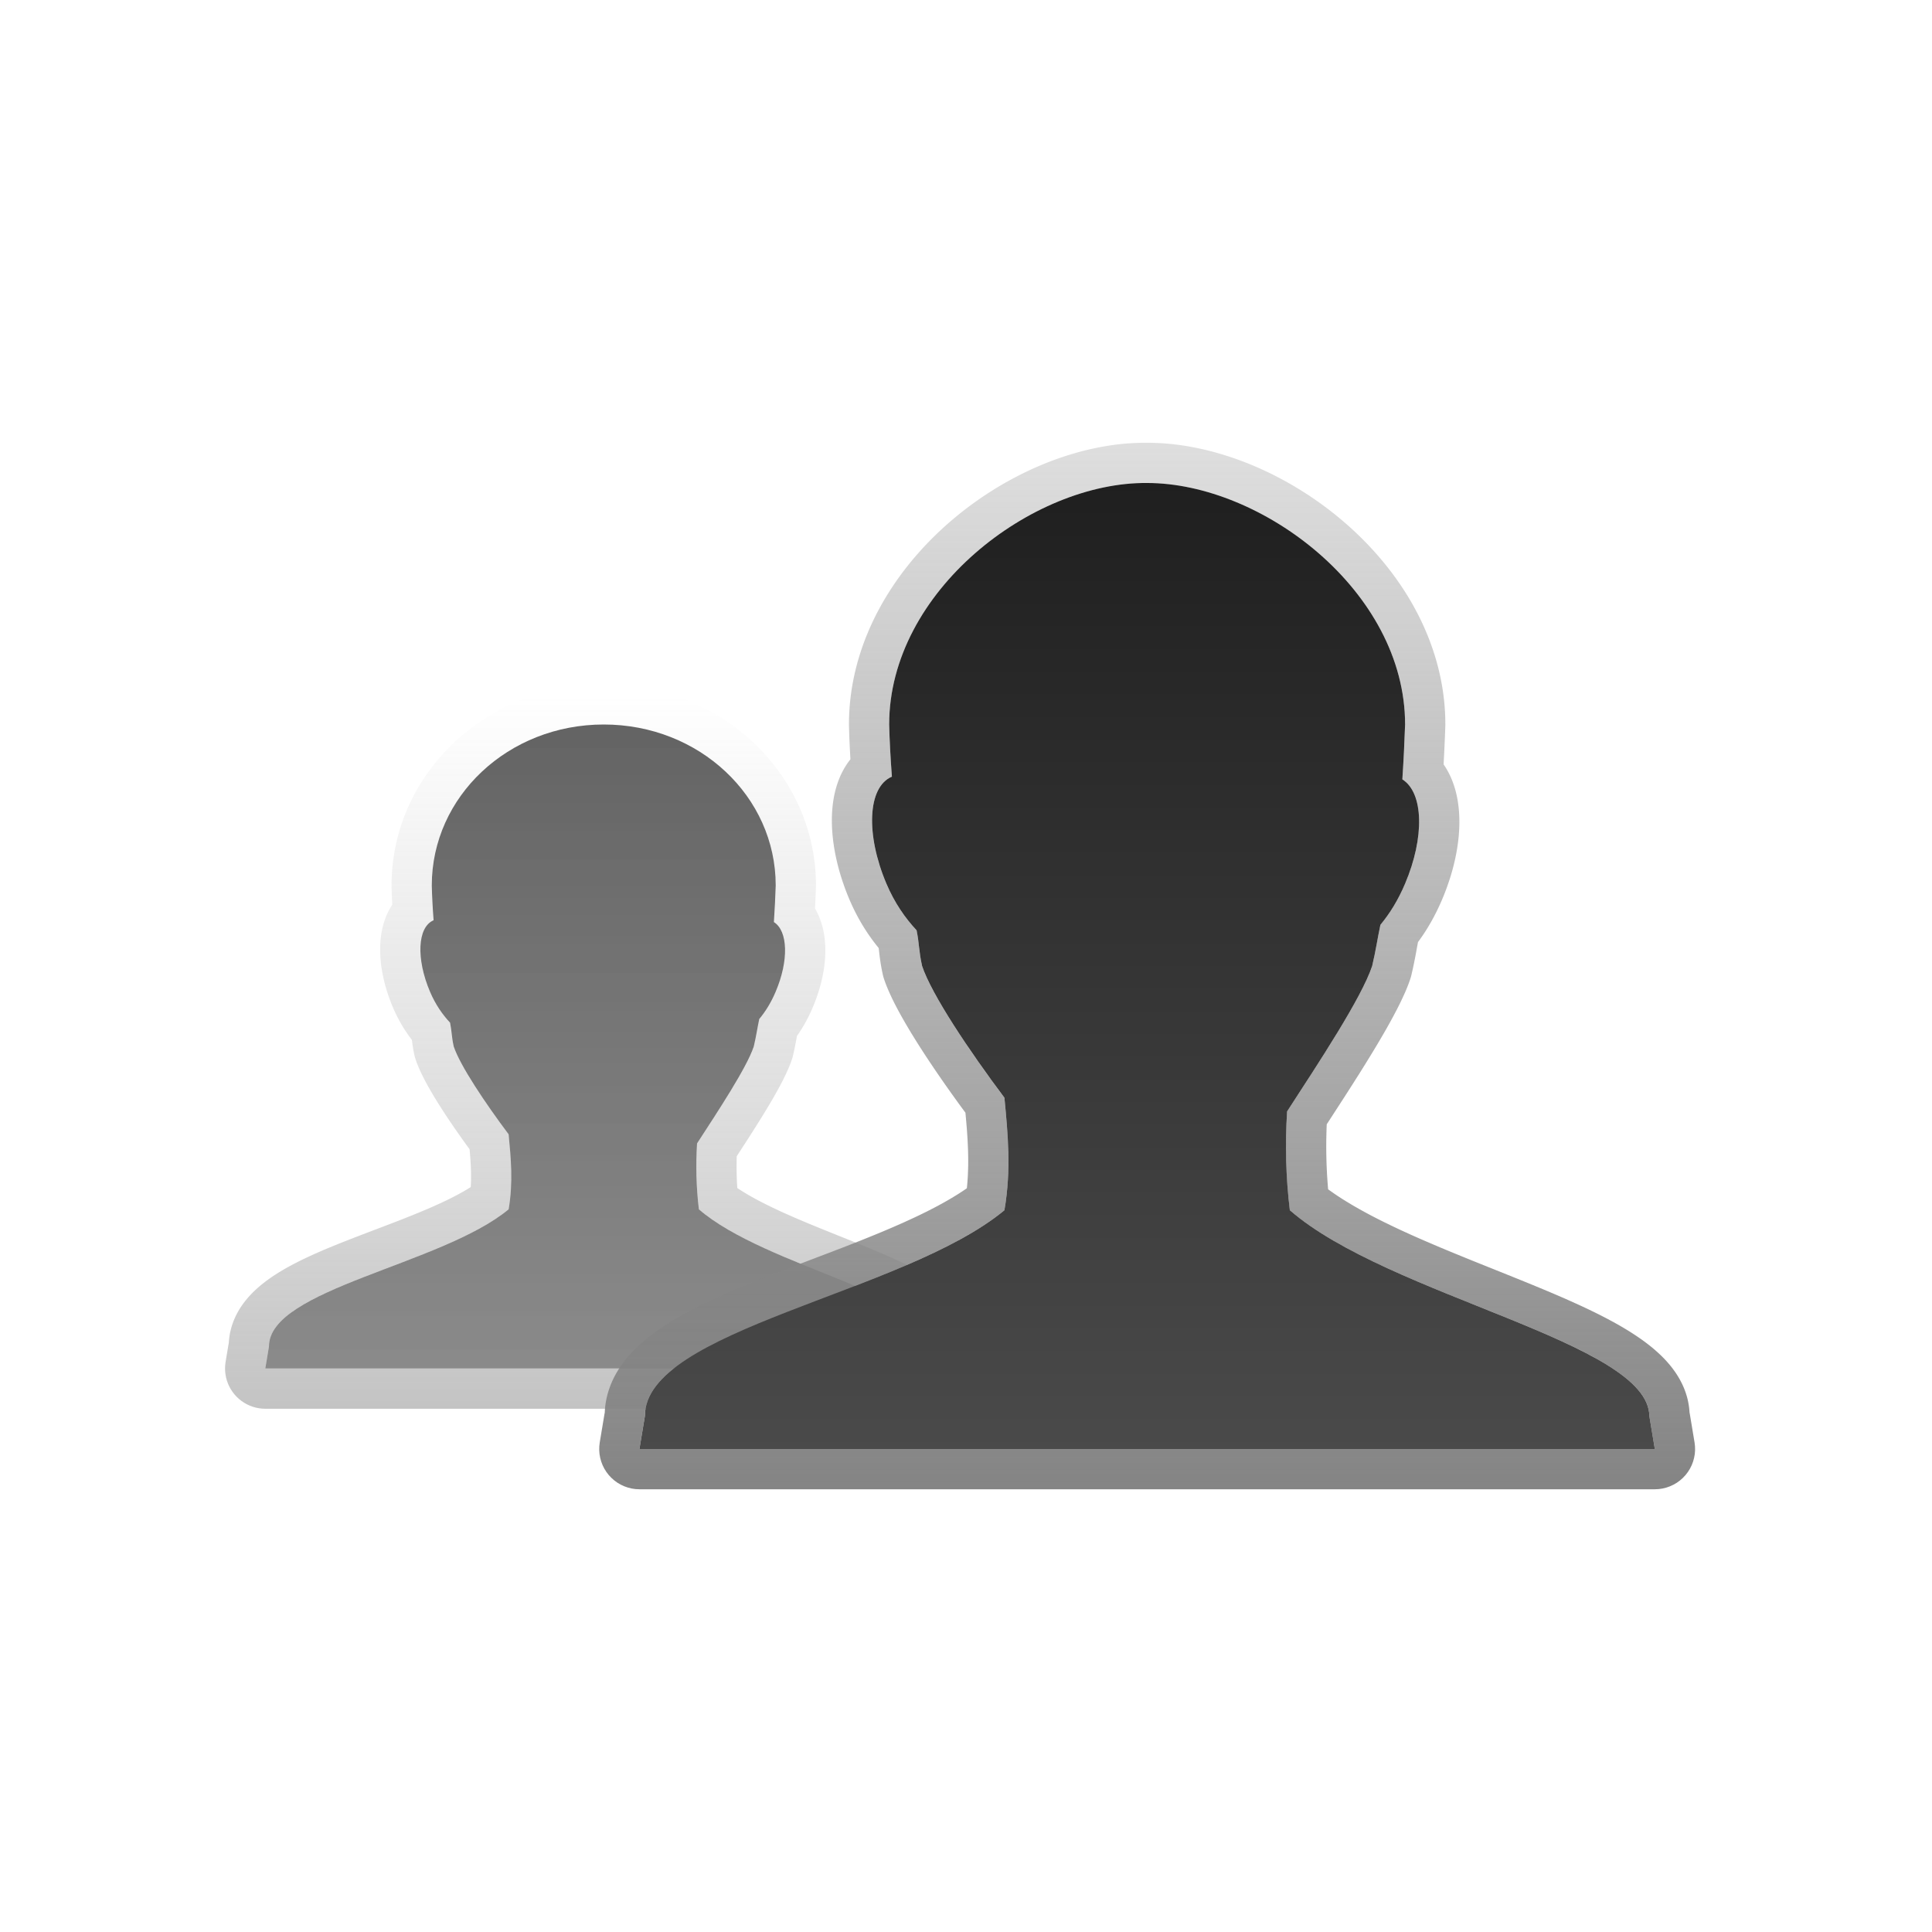 <?xml version="1.0" encoding="UTF-8" standalone="no"?><!DOCTYPE svg PUBLIC "-//W3C//DTD SVG 1.1//EN" "http://www.w3.org/Graphics/SVG/1.1/DTD/svg11.dtd"><svg width="100%" height="100%" viewBox="0 0 96 96" version="1.1" xmlns="http://www.w3.org/2000/svg" xmlns:xlink="http://www.w3.org/1999/xlink" xml:space="preserve" xmlns:serif="http://www.serif.com/" style="fill-rule:evenodd;clip-rule:evenodd;stroke-linejoin:round;stroke-miterlimit:1.414;"><path id="path3151" d="M30.135,34.001l0.134,0.002l0.134,0.004l0.133,0.006l0.133,0.007l0.133,0.008l0.132,0.01l0.132,0.012l0.131,0.013l0.131,0.015l0.131,0.016l0.13,0.018l0.129,0.019l0.129,0.021l0.129,0.022l0.128,0.024l0.127,0.025l0.127,0.026l0.126,0.028l0.126,0.029l0.125,0.031l0.125,0.032l0.124,0.034l0.123,0.035l0.123,0.036l0.122,0.038l0.122,0.039l0.121,0.041l0.12,0.042l0.119,0.043l0.119,0.044l0.118,0.046l0.117,0.047l0.117,0.049l0.116,0.05l0.115,0.051l0.115,0.052l0.113,0.053l0.113,0.055l0.112,0.056l0.112,0.058l0.11,0.058l0.11,0.06l0.109,0.061l0.108,0.062l0.107,0.064l0.107,0.065l0.105,0.065l0.105,0.067l0.103,0.068l0.103,0.07l0.102,0.07l0.101,0.072l0.1,0.073l0.099,0.074l0.099,0.074l0.097,0.077l0.096,0.077l0.096,0.078l0.094,0.079l0.093,0.081l0.093,0.081l0.091,0.083l0.09,0.084l0.09,0.084l0.088,0.086l0.087,0.087l0.086,0.088l0.085,0.088l0.084,0.09l0.083,0.091l0.082,0.092l0.08,0.092l0.08,0.094l0.078,0.095l0.077,0.095l0.076,0.097l0.075,0.098l0.073,0.098l0.073,0.099l0.071,0.101l0.07,0.101l0.069,0.102l0.067,0.103l0.066,0.104l0.065,0.104l0.064,0.106l0.062,0.106l0.061,0.107l0.06,0.108l0.059,0.109l0.057,0.11l0.055,0.11l0.055,0.111l0.053,0.113l0.051,0.112l0.05,0.114l0.049,0.114l0.047,0.115l0.046,0.116l0.045,0.116l0.043,0.117l0.041,0.118l0.04,0.119l0.039,0.119l0.037,0.119l0.035,0.121l0.034,0.121l0.032,0.121l0.031,0.123l0.029,0.123l0.028,0.123l0.026,0.124l0.024,0.124l0.023,0.125l0.021,0.126l0.02,0.126l0.018,0.126l0.016,0.127l0.015,0.128l0.013,0.127l0.011,0.129l0.009,0.128l0.008,0.129l0.006,0.13l0.005,0.129l0.002,0.131l0.001,0.159l-0.009,0.253l-0.009,0.223l-0.01,0.232l-0.011,0.238l-0.008,0.169l0.019,0.033l0.053,0.096l0.049,0.097l0.045,0.097l0.042,0.097l0.038,0.097l0.035,0.096l0.032,0.097l0.029,0.095l0.027,0.096l0.023,0.095l0.022,0.095l0.019,0.095l0.016,0.095l0.015,0.094l0.012,0.094l0.011,0.093l0.008,0.094l0.007,0.093l0.005,0.093l0.003,0.093l0.002,0.093l0,0.092l-0.001,0.093l-0.003,0.093l-0.005,0.092l-0.006,0.093l-0.007,0.092l-0.009,0.093l-0.01,0.093l-0.011,0.092l-0.013,0.093l-0.014,0.092l-0.015,0.093l-0.017,0.093l-0.018,0.093l-0.019,0.093l-0.02,0.093l-0.022,0.093l-0.023,0.093l-0.024,0.093l-0.026,0.093l-0.026,0.094l-0.028,0.093l-0.029,0.093l-0.031,0.094l-0.031,0.093l-0.033,0.094l-0.034,0.093l-0.036,0.094l-0.036,0.093l-0.038,0.094l-0.04,0.094l-0.056,0.129l-0.059,0.131l-0.061,0.128l-0.063,0.126l-0.064,0.124l-0.066,0.122l-0.068,0.12l-0.07,0.117l-0.071,0.115l-0.073,0.113l-0.074,0.111l-0.059,0.084l-0.033,0.179l-0.033,0.176l-0.038,0.193l-0.043,0.205l-0.026,0.115l-0.025,0.107l-0.025,0.1l-0.031,0.099l-0.023,0.066l-0.03,0.083l-0.031,0.081l-0.034,0.086l-0.064,0.152l-0.07,0.158l-0.074,0.157l-0.076,0.157l-0.081,0.159l-0.083,0.159l-0.087,0.162l-0.089,0.162l-0.092,0.164l-0.095,0.166l-0.097,0.167l-0.1,0.168l-0.101,0.17l-0.103,0.17l-0.105,0.171l-0.107,0.173l-0.214,0.343l-0.218,0.344l-0.219,0.341l-0.217,0.337l-0.214,0.33l-0.115,0.177l-0.001,0.033l-0.004,0.182l-0.002,0.181l-0.001,0.182l0.002,0.182l0.004,0.182l0.006,0.182l0.008,0.182l0.01,0.182l0.006,0.091l0.055,0.037l0.078,0.051l0.08,0.051l0.082,0.051l0.084,0.051l0.086,0.052l0.088,0.051l0.089,0.052l0.092,0.052l0.093,0.051l0.095,0.052l0.096,0.052l0.099,0.052l0.099,0.051l0.099,0.051l0.209,0.104l0.211,0.103l0.217,0.103l0.221,0.103l0.225,0.102l0.229,0.101l0.232,0.102l0.235,0.101l0.238,0.1l0.24,0.101l0.242,0.1l0.243,0.099l0.492,0.199l0.494,0.199l0.494,0.198l0.49,0.197l0.245,0.1l0.243,0.1l0.241,0.1l0.239,0.101l0.237,0.101l0.235,0.102l0.232,0.103l0.23,0.104l0.226,0.106l0.224,0.106l0.217,0.107l0.111,0.056l0.108,0.056l0.107,0.056l0.107,0.056l0.105,0.058l0.104,0.058l0.104,0.058l0.102,0.06l0.102,0.06l0.101,0.062l0.1,0.062l0.099,0.064l0.098,0.064l0.097,0.067l0.097,0.067l0.095,0.069l0.094,0.071l0.094,0.073l0.093,0.075l0.092,0.077l0.09,0.08l0.09,0.082l0.089,0.085l0.087,0.089l0.087,0.091l0.085,0.096l0.083,0.099l0.082,0.104l0.079,0.108l0.077,0.114l0.074,0.118l0.072,0.124l0.067,0.129l0.063,0.134l0.058,0.141l0.052,0.145l0.046,0.151l0.036,0.142l0.019,0.092l0.015,0.08l0.013,0.081l0.01,0.082l0.009,0.082l0.006,0.083l0.004,0.083l-0.002,-0.09l0.158,0.946l0.02,0.156l0.007,0.158l-0.005,0.158l-0.018,0.157l-0.029,0.155l-0.042,0.152l-0.054,0.148l-0.065,0.144l-0.077,0.138l-0.087,0.131l-0.097,0.125l-0.107,0.116l-0.115,0.107l-0.124,0.099l-0.131,0.088l-0.137,0.077l-0.143,0.066l-0.148,0.055l-0.152,0.043l-0.155,0.031l-0.156,0.019l-0.158,0.006l-33.636,0l-0.158,-0.006l-0.156,-0.019l-0.155,-0.031l-0.152,-0.043l-0.148,-0.055l-0.143,-0.066l-0.137,-0.077l-0.131,-0.088l-0.124,-0.099l-0.115,-0.107l-0.107,-0.116l-0.097,-0.125l-0.087,-0.131l-0.077,-0.138l-0.065,-0.144l-0.054,-0.148l-0.042,-0.152l-0.029,-0.155l-0.018,-0.157l-0.005,-0.158l0.007,-0.158l0.02,-0.156l0.156,-0.935l-0.001,0.102l0.003,-0.081l0.004,-0.08l0.007,-0.08l0.008,-0.079l0.01,-0.08l0.011,-0.078l0.014,-0.079l0.015,-0.077l0.02,-0.088l0.036,-0.14l0.045,-0.148l0.051,-0.144l0.056,-0.14l0.061,-0.136l0.066,-0.131l0.069,-0.126l0.073,-0.123l0.076,-0.117l0.079,-0.114l0.082,-0.109l0.084,-0.106l0.085,-0.101l0.088,-0.098l0.089,-0.095l0.091,-0.092l0.092,-0.088l0.093,-0.086l0.094,-0.083l0.096,-0.081l0.096,-0.078l0.098,-0.076l0.099,-0.075l0.099,-0.072l0.101,-0.071l0.101,-0.069l0.103,-0.068l0.103,-0.066l0.104,-0.065l0.105,-0.064l0.106,-0.063l0.107,-0.061l0.107,-0.061l0.109,-0.059l0.109,-0.059l0.11,-0.058l0.111,-0.057l0.112,-0.057l0.112,-0.056l0.113,-0.055l0.117,-0.056l0.227,-0.106l0.233,-0.106l0.236,-0.103l0.238,-0.103l0.24,-0.1l0.242,-0.1l0.244,-0.099l0.245,-0.097l0.246,-0.097l0.248,-0.096l0.249,-0.096l0.496,-0.19l0.498,-0.189l0.495,-0.189l0.245,-0.094l0.244,-0.094l0.241,-0.095l0.239,-0.095l0.237,-0.094l0.233,-0.096l0.23,-0.095l0.227,-0.096l0.222,-0.096l0.217,-0.097l0.213,-0.096l0.21,-0.099l0.099,-0.047l0.1,-0.049l0.098,-0.048l0.097,-0.049l0.096,-0.049l0.093,-0.049l0.092,-0.048l0.09,-0.049l0.088,-0.049l0.086,-0.048l0.085,-0.049l0.082,-0.048l0.08,-0.049l0.078,-0.048l0.047,-0.029l0,-0.002l0.005,-0.096l0.004,-0.095l0.004,-0.096l0.002,-0.096l0,-0.096l0,-0.097l-0.001,-0.097l-0.001,-0.097l-0.003,-0.098l-0.004,-0.099l-0.004,-0.099l-0.005,-0.097l-0.013,-0.205l-0.015,-0.205l-0.017,-0.209l-0.009,-0.097l-0.114,-0.156l-0.115,-0.159l-0.113,-0.158l-0.113,-0.16l-0.113,-0.159l-0.111,-0.16l-0.111,-0.161l-0.109,-0.16l-0.109,-0.16l-0.106,-0.159l-0.105,-0.16l-0.104,-0.158l-0.101,-0.158l-0.1,-0.156l-0.097,-0.156l-0.094,-0.154l-0.093,-0.153l-0.089,-0.152l-0.087,-0.151l-0.084,-0.149l-0.082,-0.148l-0.078,-0.147l-0.075,-0.146l-0.072,-0.145l-0.069,-0.146l-0.065,-0.146l-0.06,-0.142l-0.032,-0.081l-0.029,-0.076l-0.028,-0.077l-0.021,-0.062l-0.037,-0.12l-0.03,-0.121l-0.023,-0.11l-0.023,-0.12l-0.019,-0.113l-0.017,-0.106l-0.015,-0.1l-0.012,-0.095l-0.012,-0.095l-0.04,-0.052l-0.092,-0.124l-0.09,-0.127l-0.089,-0.131l-0.087,-0.135l-0.085,-0.138l-0.083,-0.143l-0.08,-0.145l-0.078,-0.15l-0.076,-0.153l-0.073,-0.157l-0.068,-0.155l-0.043,-0.103l-0.04,-0.098l-0.038,-0.099l-0.037,-0.098l-0.035,-0.098l-0.034,-0.098l-0.033,-0.098l-0.032,-0.098l-0.03,-0.098l-0.029,-0.098l-0.028,-0.098l-0.026,-0.098l-0.025,-0.098l-0.023,-0.098l-0.022,-0.098l-0.021,-0.097l-0.02,-0.098l-0.018,-0.098l-0.016,-0.097l-0.016,-0.097l-0.014,-0.098l-0.012,-0.097l-0.011,-0.098l-0.009,-0.097l-0.008,-0.097l-0.007,-0.097l-0.005,-0.098l-0.003,-0.097l-0.002,-0.098l0.001,-0.097l0.001,-0.098l0.004,-0.098l0.006,-0.098l0.007,-0.098l0.01,-0.099l0.011,-0.099l0.014,-0.099l0.016,-0.1l0.019,-0.099l0.021,-0.101l0.024,-0.1l0.027,-0.102l0.03,-0.101l0.033,-0.102l0.037,-0.103l0.04,-0.103l0.045,-0.103l0.048,-0.103l0.053,-0.103l0.058,-0.103l0.062,-0.103l0.036,-0.054l-0.001,-0.026l-0.012,-0.235l-0.01,-0.228l-0.007,-0.218l-0.006,-0.227l0.001,-0.15l0.002,-0.131l0.005,-0.129l0.006,-0.13l0.008,-0.129l0.009,-0.128l0.011,-0.129l0.013,-0.127l0.015,-0.128l0.016,-0.127l0.018,-0.126l0.02,-0.126l0.021,-0.126l0.023,-0.125l0.024,-0.124l0.026,-0.124l0.028,-0.123l0.029,-0.123l0.031,-0.123l0.032,-0.121l0.034,-0.121l0.035,-0.121l0.037,-0.119l0.039,-0.119l0.04,-0.119l0.041,-0.118l0.043,-0.117l0.045,-0.116l0.046,-0.116l0.047,-0.115l0.049,-0.114l0.05,-0.114l0.051,-0.112l0.053,-0.112l0.055,-0.112l0.055,-0.11l0.057,-0.11l0.059,-0.109l0.06,-0.108l0.061,-0.107l0.062,-0.106l0.064,-0.106l0.065,-0.104l0.066,-0.104l0.067,-0.103l0.069,-0.102l0.07,-0.101l0.071,-0.101l0.073,-0.099l0.073,-0.098l0.075,-0.098l0.076,-0.097l0.077,-0.095l0.078,-0.095l0.08,-0.094l0.08,-0.092l0.082,-0.092l0.083,-0.091l0.084,-0.09l0.085,-0.088l0.086,-0.088l0.087,-0.087l0.088,-0.086l0.09,-0.084l0.09,-0.084l0.091,-0.083l0.093,-0.081l0.093,-0.081l0.094,-0.079l0.096,-0.078l0.096,-0.077l0.097,-0.077l0.099,-0.075l0.099,-0.073l0.1,-0.073l0.101,-0.072l0.102,-0.07l0.103,-0.07l0.103,-0.068l0.105,-0.067l0.105,-0.065l0.107,-0.065l0.107,-0.064l0.108,-0.062l0.109,-0.061l0.11,-0.06l0.11,-0.058l0.112,-0.058l0.112,-0.056l0.113,-0.055l0.113,-0.053l0.115,-0.052l0.115,-0.051l0.116,-0.05l0.117,-0.049l0.117,-0.047l0.118,-0.046l0.119,-0.044l0.119,-0.043l0.12,-0.042l0.121,-0.041l0.122,-0.039l0.122,-0.038l0.123,-0.036l0.123,-0.035l0.124,-0.034l0.125,-0.032l0.125,-0.031l0.126,-0.029l0.126,-0.028l0.127,-0.026l0.127,-0.025l0.128,-0.024l0.129,-0.022l0.129,-0.021l0.129,-0.019l0.13,-0.018l0.131,-0.016l0.131,-0.015l0.131,-0.013l0.132,-0.012l0.132,-0.01l0.133,-0.008l0.133,-0.007l0.133,-0.006l0.134,-0.004l0.134,-0.002l0.135,-0.001l0.135,0.001Zm-0.357,2.002l-0.11,0.003l-0.11,0.004l-0.109,0.006l-0.11,0.007l-0.108,0.009l-0.109,0.009l-0.108,0.011l-0.107,0.012l-0.107,0.013l-0.107,0.015l-0.106,0.016l-0.106,0.017l-0.105,0.018l-0.105,0.019l-0.105,0.021l-0.103,0.021l-0.104,0.023l-0.103,0.024l-0.102,0.026l-0.102,0.026l-0.101,0.027l-0.101,0.029l-0.1,0.03l-0.1,0.03l-0.099,0.032l-0.099,0.033l-0.098,0.035l-0.097,0.035l-0.097,0.036l-0.097,0.037l-0.095,0.039l-0.095,0.039l-0.095,0.041l-0.093,0.041l-0.094,0.043l-0.092,0.044l-0.092,0.044l-0.091,0.046l-0.091,0.046l-0.089,0.048l-0.089,0.049l-0.089,0.049l-0.088,0.051l-0.087,0.051l-0.086,0.053l-0.085,0.053l-0.085,0.054l-0.084,0.056l-0.084,0.056l-0.082,0.057l-0.082,0.058l-0.081,0.059l-0.08,0.059l-0.08,0.061l-0.078,0.062l-0.078,0.062l-0.077,0.063l-0.076,0.064l-0.076,0.065l-0.074,0.066l-0.074,0.066l-0.072,0.068l-0.072,0.068l-0.071,0.069l-0.071,0.07l-0.069,0.071l-0.068,0.071l-0.068,0.072l-0.066,0.073l-0.066,0.074l-0.064,0.074l-0.064,0.075l-0.063,0.076l-0.062,0.077l-0.061,0.077l-0.059,0.078l-0.059,0.079l-0.058,0.079l-0.057,0.08l-0.056,0.081l-0.055,0.082l-0.054,0.082l-0.052,0.083l-0.052,0.083l-0.051,0.084l-0.05,0.085l-0.048,0.085l-0.048,0.086l-0.046,0.087l-0.046,0.087l-0.044,0.088l-0.043,0.088l-0.042,0.089l-0.041,0.089l-0.04,0.09l-0.038,0.091l-0.038,0.091l-0.036,0.092l-0.035,0.092l-0.034,0.093l-0.033,0.093l-0.032,0.094l-0.03,0.094l-0.03,0.095l-0.028,0.095l-0.027,0.096l-0.025,0.096l-0.024,0.097l-0.024,0.097l-0.021,0.097l-0.021,0.098l-0.019,0.099l-0.018,0.098l-0.017,0.1l-0.016,0.099l-0.014,0.1l-0.013,0.101l-0.011,0.101l-0.01,0.101l-0.009,0.101l-0.008,0.102l-0.006,0.103l-0.005,0.102l-0.003,0.103l-0.002,0.103l-0.001,0.104l0.005,0.186l0.007,0.202l0.009,0.214l0.011,0.223l0.012,0.228l0.014,0.228l0.016,0.226l0.016,0.22l-0.037,0.017l-0.037,0.019l-0.035,0.021l-0.034,0.022l-0.033,0.024l-0.032,0.026l-0.031,0.027l-0.03,0.029l-0.029,0.03l-0.027,0.032l-0.027,0.034l-0.025,0.035l-0.024,0.037l-0.023,0.038l-0.022,0.039l-0.021,0.041l-0.02,0.043l-0.019,0.043l-0.018,0.045l-0.016,0.046l-0.016,0.048l-0.014,0.049l-0.013,0.05l-0.012,0.051l-0.011,0.052l-0.01,0.053l-0.009,0.055l-0.008,0.055l-0.007,0.057l-0.005,0.058l-0.005,0.058l-0.003,0.06l-0.002,0.06l-0.001,0.062l0,0.062l0.001,0.063l0.002,0.064l0.003,0.065l0.004,0.065l0.006,0.067l0.006,0.067l0.008,0.067l0.009,0.069l0.009,0.069l0.011,0.069l0.012,0.071l0.013,0.07l0.015,0.072l0.015,0.072l0.016,0.072l0.018,0.073l0.018,0.073l0.02,0.073l0.021,0.074l0.022,0.074l0.023,0.075l0.024,0.075l0.025,0.075l0.026,0.075l0.028,0.076l0.028,0.075l0.03,0.076l0.03,0.076l0.032,0.076l0.052,0.119l0.054,0.115l0.055,0.112l0.057,0.109l0.058,0.106l0.06,0.103l0.061,0.1l0.063,0.097l0.064,0.094l0.065,0.091l0.066,0.089l0.067,0.087l0.068,0.084l0.069,0.082l0.07,0.079l0.071,0.078l0.016,0.083l0.014,0.077l0.011,0.074l0.01,0.07l0.017,0.133l0.015,0.13l0.015,0.132l0.009,0.07l0.011,0.073l0.012,0.077l0.015,0.081l0.016,0.088l0.02,0.094l0.016,0.045l0.017,0.047l0.018,0.048l0.019,0.049l0.043,0.102l0.048,0.107l0.053,0.111l0.057,0.115l0.061,0.12l0.066,0.123l0.069,0.127l0.074,0.13l0.077,0.133l0.08,0.136l0.083,0.138l0.087,0.141l0.089,0.144l0.092,0.145l0.095,0.147l0.097,0.148l0.099,0.15l0.1,0.15l0.103,0.152l0.104,0.152l0.105,0.153l0.106,0.152l0.108,0.153l0.108,0.152l0.109,0.152l0.109,0.151l0.218,0.298l0.218,0.293l0.042,0.445l0.02,0.223l0.018,0.224l0.017,0.226l0.014,0.226l0.005,0.114l0.006,0.114l0.004,0.115l0.003,0.115l0.002,0.116l0.001,0.116l0,0.116l-0.001,0.118l-0.002,0.117l-0.004,0.119l-0.005,0.119l-0.007,0.119l-0.008,0.121l-0.01,0.121l-0.011,0.122l-0.013,0.122l-0.015,0.124l-0.017,0.124l-0.018,0.125l-0.021,0.126l-0.079,0.065l-0.081,0.064l-0.083,0.063l-0.085,0.063l-0.086,0.062l-0.088,0.062l-0.09,0.061l-0.091,0.061l-0.093,0.06l-0.095,0.06l-0.096,0.059l-0.098,0.059l-0.099,0.058l-0.1,0.058l-0.102,0.058l-0.103,0.057l-0.105,0.056l-0.106,0.056l-0.107,0.056l-0.108,0.055l-0.109,0.055l-0.11,0.055l-0.112,0.054l-0.112,0.054l-0.228,0.107l-0.231,0.105l-0.235,0.104l-0.237,0.103l-0.24,0.101l-0.243,0.101l-0.244,0.1l-0.246,0.098l-0.247,0.098l-0.249,0.097l-0.249,0.097l-0.25,0.096l-0.499,0.19l-0.497,0.189l-0.492,0.188l-0.243,0.094l-0.242,0.094l-0.239,0.094l-0.236,0.094l-0.233,0.094l-0.229,0.094l-0.226,0.095l-0.222,0.096l-0.218,0.095l-0.213,0.097l-0.208,0.097l-0.102,0.049l-0.1,0.049l-0.099,0.049l-0.098,0.05l-0.096,0.049l-0.095,0.05l-0.093,0.05l-0.092,0.051l-0.09,0.05l-0.088,0.051l-0.087,0.051l-0.084,0.052l-0.083,0.052l-0.082,0.052l-0.079,0.052l-0.077,0.053l-0.075,0.053l-0.074,0.053l-0.071,0.054l-0.069,0.054l-0.068,0.055l-0.065,0.055l-0.062,0.055l-0.061,0.056l-0.058,0.056l-0.056,0.056l-0.054,0.057l-0.051,0.057l-0.048,0.058l-0.047,0.058l-0.044,0.059l-0.041,0.059l-0.038,0.06l-0.036,0.06l-0.034,0.061l-0.03,0.061l-0.028,0.062l-0.025,0.062l-0.022,0.063l-0.02,0.063l-0.016,0.064l-0.007,0.032l-0.006,0.032l-0.006,0.033l-0.005,0.032l-0.004,0.033l-0.003,0.033l-0.003,0.033l-0.002,0.033l-0.001,0.034l0,0.033l-0.182,1.091l33.636,0l-0.182,-1.091l-0.001,-0.029l-0.001,-0.028l-0.002,-0.029l-0.003,-0.028l-0.003,-0.028l-0.005,-0.029l-0.005,-0.028l-0.006,-0.028l-0.014,-0.056l-0.017,-0.056l-0.02,-0.055l-0.023,-0.055l-0.025,-0.055l-0.029,-0.054l-0.031,-0.054l-0.034,-0.054l-0.036,-0.054l-0.039,-0.053l-0.042,-0.053l-0.044,-0.053l-0.047,-0.053l-0.049,-0.052l-0.052,-0.052l-0.054,-0.052l-0.057,-0.052l-0.058,-0.051l-0.061,-0.052l-0.064,-0.051l-0.065,-0.051l-0.068,-0.05l-0.069,-0.051l-0.072,-0.05l-0.074,-0.05l-0.076,-0.051l-0.078,-0.05l-0.079,-0.049l-0.082,-0.05l-0.083,-0.049l-0.085,-0.05l-0.087,-0.049l-0.089,-0.049l-0.09,-0.049l-0.092,-0.049l-0.094,-0.049l-0.095,-0.049l-0.096,-0.049l-0.198,-0.097l-0.203,-0.097l-0.209,-0.097l-0.213,-0.097l-0.218,-0.096l-0.222,-0.097l-0.227,-0.097l-0.23,-0.097l-0.233,-0.097l-0.236,-0.097l-0.239,-0.097l-0.486,-0.196l-0.492,-0.197l-0.497,-0.2l-0.498,-0.202l-0.25,-0.102l-0.248,-0.102l-0.248,-0.104l-0.247,-0.105l-0.246,-0.105l-0.244,-0.106l-0.241,-0.108l-0.24,-0.108l-0.237,-0.11l-0.233,-0.111l-0.231,-0.112l-0.226,-0.114l-0.112,-0.057l-0.111,-0.057l-0.11,-0.058l-0.109,-0.059l-0.107,-0.058l-0.106,-0.059l-0.106,-0.06l-0.103,-0.06l-0.103,-0.06l-0.101,-0.06l-0.1,-0.061l-0.098,-0.062l-0.097,-0.062l-0.096,-0.062l-0.093,-0.062l-0.093,-0.064l-0.09,-0.063l-0.089,-0.064l-0.088,-0.065l-0.085,-0.065l-0.084,-0.065l-0.082,-0.066l-0.08,-0.066l-0.078,-0.067l-0.024,-0.206l-0.021,-0.205l-0.019,-0.205l-0.016,-0.206l-0.014,-0.205l-0.011,-0.205l-0.009,-0.206l-0.006,-0.205l-0.005,-0.204l-0.002,-0.205l0.001,-0.204l0.002,-0.204l0.005,-0.204l0.007,-0.203l0.01,-0.203l0.011,-0.203l0.41,-0.631l0.212,-0.327l0.214,-0.332l0.214,-0.335l0.212,-0.334l0.208,-0.333l0.102,-0.165l0.1,-0.164l0.098,-0.162l0.096,-0.16l0.093,-0.158l0.091,-0.155l0.087,-0.152l0.084,-0.15l0.08,-0.146l0.077,-0.142l0.072,-0.138l0.068,-0.134l0.063,-0.13l0.059,-0.125l0.053,-0.119l0.048,-0.115l0.021,-0.055l0.021,-0.053l0.019,-0.052l0.017,-0.051l0.023,-0.099l0.021,-0.095l0.038,-0.181l0.034,-0.171l0.031,-0.164l0.059,-0.321l0.031,-0.164l0.035,-0.169l0.059,-0.072l0.057,-0.074l0.057,-0.075l0.056,-0.076l0.054,-0.078l0.054,-0.08l0.052,-0.081l0.052,-0.083l0.05,-0.085l0.05,-0.088l0.048,-0.089l0.048,-0.092l0.046,-0.093l0.046,-0.097l0.045,-0.099l0.044,-0.101l0.03,-0.072l0.029,-0.072l0.029,-0.072l0.027,-0.072l0.026,-0.072l0.025,-0.071l0.024,-0.071l0.023,-0.071l0.022,-0.071l0.021,-0.07l0.02,-0.07l0.019,-0.07l0.018,-0.069l0.017,-0.069l0.016,-0.068l0.015,-0.068l0.014,-0.068l0.013,-0.067l0.012,-0.067l0.011,-0.066l0.01,-0.065l0.009,-0.065l0.008,-0.064l0.006,-0.064l0.006,-0.063l0.005,-0.063l0.004,-0.062l0.003,-0.061l0.002,-0.06l0.001,-0.06l0,-0.059l-0.001,-0.058l-0.002,-0.057l-0.003,-0.057l-0.004,-0.055l-0.005,-0.055l-0.006,-0.054l-0.007,-0.053l-0.008,-0.052l-0.009,-0.051l-0.01,-0.05l-0.011,-0.049l-0.012,-0.048l-0.013,-0.047l-0.014,-0.046l-0.015,-0.045l-0.016,-0.044l-0.017,-0.043l-0.018,-0.041l-0.018,-0.04l-0.02,-0.039l-0.021,-0.038l-0.022,-0.037l-0.022,-0.035l-0.024,-0.034l-0.025,-0.033l-0.025,-0.031l-0.027,-0.03l-0.028,-0.029l-0.028,-0.027l-0.03,-0.026l-0.03,-0.025l-0.032,-0.023l-0.032,-0.021l0.015,-0.234l0.014,-0.237l0.013,-0.236l0.012,-0.234l0.01,-0.23l0.01,-0.224l0.009,-0.216l0.007,-0.207l-0.001,-0.104l-0.002,-0.103l-0.003,-0.103l-0.005,-0.102l-0.006,-0.103l-0.008,-0.102l-0.009,-0.101l-0.01,-0.101l-0.011,-0.101l-0.013,-0.101l-0.014,-0.1l-0.016,-0.099l-0.017,-0.1l-0.018,-0.098l-0.019,-0.099l-0.021,-0.098l-0.021,-0.097l-0.024,-0.097l-0.024,-0.097l-0.025,-0.096l-0.027,-0.096l-0.028,-0.095l-0.03,-0.095l-0.03,-0.094l-0.032,-0.094l-0.033,-0.093l-0.034,-0.093l-0.035,-0.092l-0.036,-0.092l-0.038,-0.091l-0.038,-0.091l-0.04,-0.09l-0.041,-0.089l-0.042,-0.089l-0.043,-0.088l-0.044,-0.088l-0.046,-0.087l-0.046,-0.087l-0.048,-0.086l-0.048,-0.085l-0.05,-0.085l-0.051,-0.084l-0.052,-0.083l-0.052,-0.083l-0.054,-0.082l-0.055,-0.082l-0.056,-0.081l-0.057,-0.08l-0.058,-0.079l-0.059,-0.079l-0.059,-0.078l-0.061,-0.077l-0.062,-0.077l-0.063,-0.076l-0.064,-0.075l-0.064,-0.074l-0.066,-0.074l-0.066,-0.073l-0.068,-0.072l-0.068,-0.071l-0.069,-0.071l-0.071,-0.07l-0.071,-0.069l-0.071,-0.068l-0.073,-0.068l-0.074,-0.066l-0.074,-0.066l-0.076,-0.065l-0.076,-0.064l-0.077,-0.063l-0.078,-0.062l-0.078,-0.062l-0.08,-0.061l-0.08,-0.059l-0.081,-0.059l-0.082,-0.058l-0.082,-0.057l-0.084,-0.056l-0.084,-0.056l-0.085,-0.054l-0.085,-0.053l-0.086,-0.053l-0.087,-0.051l-0.088,-0.051l-0.089,-0.049l-0.089,-0.049l-0.089,-0.048l-0.091,-0.046l-0.091,-0.046l-0.092,-0.044l-0.092,-0.044l-0.094,-0.043l-0.093,-0.041l-0.095,-0.041l-0.095,-0.039l-0.095,-0.039l-0.097,-0.037l-0.097,-0.036l-0.097,-0.035l-0.098,-0.035l-0.099,-0.033l-0.099,-0.032l-0.1,-0.03l-0.1,-0.03l-0.101,-0.029l-0.101,-0.027l-0.102,-0.026l-0.102,-0.026l-0.103,-0.024l-0.104,-0.023l-0.103,-0.021l-0.105,-0.021l-0.105,-0.019l-0.105,-0.018l-0.106,-0.017l-0.106,-0.016l-0.107,-0.015l-0.107,-0.013l-0.107,-0.012l-0.108,-0.011l-0.109,-0.009l-0.108,-0.009l-0.11,-0.007l-0.109,-0.006l-0.11,-0.004l-0.11,-0.003l-0.111,-0.002l-0.111,-0.001l-0.111,0.001l-0.111,0.002Z" style="fill:url(#_Linear1);"/><path id="path31511" serif:id="path3151" d="M30,36c-4.744,0 -8.545,3.573 -8.545,8c0.01,0.471 0.045,1.153 0.09,1.727c-0.811,0.345 -0.87,1.923 -0.181,3.546c0.273,0.643 0.62,1.137 1,1.545c0.092,0.456 0.068,0.661 0.181,1.182c0.318,0.953 1.571,2.821 2.728,4.364c0.113,1.184 0.231,2.379 0,3.727c-3.334,2.766 -11.922,3.955 -11.909,6.818l-0.182,1.091l33.636,0l-0.182,-1.091c-0.013,-2.45 -8.616,-3.955 -11.909,-6.818c-0.133,-1.096 -0.158,-2.193 -0.091,-3.273c1.055,-1.627 2.465,-3.756 2.819,-4.818c0.127,-0.538 0.173,-0.901 0.272,-1.364c0.316,-0.382 0.586,-0.815 0.818,-1.363c0.655,-1.542 0.612,-3.013 -0.09,-3.455c0.041,-0.621 0.072,-1.282 0.09,-1.818c0,-4.427 -3.801,-8 -8.545,-8Z" style="fill:url(#_Linear2);fill-rule:nonzero;"/><path id="path3159" d="M57.01,22l0.153,0.001l0.163,0.004l0.163,0.006l0.163,0.008l0.163,0.01l0.164,0.013l0.163,0.015l0.163,0.017l0.163,0.02l0.163,0.021l0.163,0.024l0.163,0.025l0.163,0.028l0.162,0.03l0.163,0.032l0.162,0.034l0.162,0.036l0.162,0.038l0.162,0.04l0.161,0.042l0.162,0.044l0.161,0.045l0.16,0.048l0.161,0.05l0.16,0.051l0.16,0.053l0.159,0.055l0.159,0.057l0.159,0.059l0.158,0.06l0.158,0.062l0.157,0.064l0.157,0.066l0.156,0.068l0.156,0.069l0.156,0.071l0.155,0.072l0.154,0.075l0.154,0.075l0.153,0.078l0.153,0.079l0.152,0.081l0.151,0.083l0.151,0.084l0.149,0.086l0.15,0.087l0.148,0.089l0.148,0.091l0.147,0.092l0.146,0.093l0.146,0.095l0.144,0.097l0.144,0.098l0.143,0.1l0.142,0.102l0.141,0.102l0.14,0.105l0.14,0.105l0.138,0.108l0.137,0.108l0.136,0.111l0.135,0.111l0.134,0.114l0.133,0.114l0.132,0.116l0.131,0.118l0.13,0.118l0.128,0.121l0.127,0.121l0.126,0.123l0.125,0.125l0.123,0.126l0.122,0.127l0.121,0.129l0.12,0.13l0.118,0.131l0.116,0.133l0.115,0.134l0.114,0.135l0.112,0.137l0.111,0.138l0.109,0.14l0.108,0.14l0.106,0.143l0.104,0.143l0.102,0.145l0.101,0.146l0.1,0.147l0.097,0.149l0.096,0.149l0.094,0.151l0.092,0.153l0.09,0.154l0.088,0.154l0.086,0.157l0.084,0.157l0.083,0.159l0.08,0.159l0.078,0.161l0.076,0.163l0.074,0.163l0.071,0.165l0.07,0.165l0.067,0.167l0.065,0.168l0.062,0.17l0.06,0.17l0.058,0.171l0.055,0.173l0.053,0.173l0.05,0.175l0.048,0.176l0.045,0.176l0.042,0.178l0.04,0.178l0.037,0.18l0.034,0.18l0.032,0.182l0.029,0.182l0.025,0.183l0.023,0.184l0.02,0.185l0.017,0.185l0.014,0.186l0.011,0.187l0.008,0.188l0.004,0.188l0.002,0.216l-0.012,0.358l-0.014,0.333l-0.015,0.344l-0.016,0.353l-0.019,0.359l-0.011,0.209l0.035,0.05l0.073,0.113l0.068,0.115l0.063,0.116l0.059,0.116l0.055,0.117l0.051,0.118l0.046,0.118l0.043,0.118l0.04,0.119l0.036,0.119l0.033,0.119l0.029,0.119l0.027,0.12l0.024,0.12l0.021,0.12l0.018,0.12l0.016,0.12l0.014,0.121l0.011,0.121l0.009,0.121l0.006,0.121l0.004,0.122l0.003,0.122l0,0.122l-0.002,0.122l-0.004,0.123l-0.006,0.123l-0.008,0.124l-0.009,0.123l-0.012,0.124l-0.014,0.125l-0.015,0.125l-0.017,0.125l-0.019,0.125l-0.021,0.126l-0.023,0.126l-0.024,0.126l-0.026,0.127l-0.028,0.127l-0.03,0.127l-0.031,0.128l-0.033,0.127l-0.035,0.128l-0.037,0.129l-0.038,0.128l-0.04,0.129l-0.042,0.128l-0.044,0.129l-0.045,0.129l-0.047,0.13l-0.049,0.129l-0.05,0.129l-0.053,0.13l-0.055,0.132l-0.078,0.18l-0.082,0.18l-0.084,0.176l-0.086,0.173l-0.088,0.169l-0.09,0.166l-0.093,0.163l-0.094,0.16l-0.097,0.157l-0.099,0.154l-0.101,0.15l-0.103,0.148l-0.104,0.143l-0.003,0.014l-0.043,0.231l-0.044,0.243l-0.048,0.257l-0.027,0.138l-0.029,0.142l-0.03,0.147l-0.033,0.153l-0.036,0.159l-0.036,0.157l-0.026,0.099l-0.03,0.097l-0.032,0.092l-0.039,0.109l-0.041,0.108l-0.043,0.108l-0.044,0.108l-0.046,0.108l-0.048,0.108l-0.049,0.109l-0.051,0.109l-0.052,0.11l-0.053,0.111l-0.055,0.111l-0.057,0.113l-0.059,0.116l-0.118,0.225l-0.125,0.233l-0.129,0.235l-0.134,0.239l-0.139,0.242l-0.142,0.244l-0.146,0.248l-0.149,0.249l-0.152,0.251l-0.155,0.253l-0.157,0.255l-0.159,0.255l-0.16,0.256l-0.162,0.255l-0.163,0.257l-0.324,0.507l-0.325,0.503l-0.319,0.493l-0.323,0.498l-0.002,0.051l-0.006,0.141l-0.004,0.142l-0.004,0.141l-0.003,0.142l-0.003,0.142l-0.001,0.141l-0.001,0.142l0,0.142l0.001,0.142l0.002,0.142l0.003,0.142l0.003,0.142l0.004,0.143l0.005,0.142l0.006,0.142l0.007,0.142l0.007,0.142l0.009,0.143l0.009,0.142l0.01,0.142l0.011,0.142l0.011,0.143l0.005,0.053l0.021,0.016l0.114,0.081l0.116,0.082l0.12,0.082l0.122,0.082l0.126,0.082l0.128,0.082l0.132,0.082l0.133,0.081l0.137,0.082l0.139,0.082l0.142,0.081l0.144,0.082l0.146,0.081l0.149,0.081l0.15,0.081l0.153,0.081l0.155,0.08l0.157,0.081l0.159,0.08l0.161,0.08l0.163,0.079l0.164,0.08l0.166,0.079l0.167,0.079l0.169,0.079l0.17,0.078l0.172,0.078l0.171,0.078l0.352,0.156l0.354,0.154l0.358,0.154l0.361,0.153l0.364,0.152l0.367,0.152l0.368,0.15l0.37,0.151l0.37,0.149l0.743,0.298l0.739,0.297l0.368,0.148l0.366,0.148l0.364,0.148l0.361,0.149l0.358,0.148l0.354,0.149l0.351,0.15l0.346,0.15l0.339,0.151l0.17,0.077l0.168,0.076l0.166,0.077l0.165,0.077l0.163,0.077l0.162,0.078l0.16,0.078l0.159,0.079l0.157,0.079l0.155,0.08l0.154,0.08l0.152,0.082l0.151,0.081l0.148,0.083l0.147,0.083l0.146,0.084l0.143,0.086l0.142,0.086l0.139,0.087l0.138,0.089l0.136,0.09l0.134,0.091l0.133,0.093l0.13,0.094l0.128,0.097l0.127,0.098l0.124,0.1l0.122,0.103l0.12,0.106l0.118,0.108l0.116,0.111l0.114,0.114l0.106,0.113l0.059,0.065l0.053,0.062l0.054,0.062l0.052,0.064l0.052,0.064l0.05,0.066l0.05,0.067l0.049,0.068l0.049,0.069l0.047,0.071l0.046,0.072l0.045,0.073l0.044,0.075l0.043,0.076l0.041,0.077l0.04,0.079l0.039,0.08l0.037,0.082l0.036,0.083l0.034,0.085l0.032,0.086l0.03,0.087l0.028,0.088l0.027,0.09l0.024,0.091l0.022,0.092l0.019,0.094l0.017,0.094l0.015,0.095l0.013,0.096l0.009,0.096l0.008,0.097l0.004,0.098l-0.001,-0.075l0.248,1.492l0.022,0.191l0.004,0.193l-0.014,0.192l-0.034,0.19l-0.051,0.186l-0.069,0.18l-0.086,0.173l-0.102,0.163l-0.117,0.153l-0.132,0.141l-0.144,0.127l-0.156,0.114l-0.167,0.097l-0.175,0.081l-0.182,0.064l-0.187,0.046l-0.19,0.028l-0.193,0.009l-50.454,0l-0.193,-0.009l-0.19,-0.028l-0.187,-0.046l-0.182,-0.064l-0.175,-0.081l-0.167,-0.097l-0.156,-0.114l-0.144,-0.127l-0.132,-0.141l-0.117,-0.153l-0.102,-0.163l-0.086,-0.173l-0.069,-0.18l-0.051,-0.186l-0.034,-0.19l-0.014,-0.192l0.004,-0.193l0.022,-0.191l0.246,-1.48l0,0.084l0.003,-0.097l0.005,-0.097l0.007,-0.097l0.01,-0.096l0.012,-0.095l0.014,-0.095l0.017,-0.095l0.018,-0.093l0.021,-0.093l0.022,-0.092l0.025,-0.091l0.026,-0.091l0.029,-0.089l0.03,-0.088l0.032,-0.087l0.033,-0.086l0.036,-0.085l0.036,-0.084l0.039,-0.083l0.039,-0.081l0.041,-0.081l0.043,-0.079l0.044,-0.078l0.045,-0.076l0.046,-0.076l0.047,-0.074l0.048,-0.074l0.049,-0.072l0.051,-0.071l0.051,-0.07l0.052,-0.068l0.053,-0.068l0.054,-0.067l0.055,-0.066l0.055,-0.064l0.056,-0.064l0.057,-0.063l0.058,-0.062l0.062,-0.066l0.114,-0.115l0.122,-0.117l0.123,-0.113l0.126,-0.111l0.128,-0.108l0.13,-0.106l0.132,-0.103l0.135,-0.101l0.136,-0.1l0.138,-0.097l0.14,-0.095l0.142,-0.094l0.144,-0.093l0.146,-0.091l0.147,-0.089l0.149,-0.088l0.151,-0.087l0.153,-0.086l0.154,-0.085l0.156,-0.084l0.157,-0.083l0.159,-0.082l0.161,-0.081l0.162,-0.081l0.164,-0.08l0.165,-0.079l0.166,-0.078l0.168,-0.078l0.169,-0.077l0.17,-0.076l0.172,-0.077l0.172,-0.075l0.174,-0.075l0.177,-0.076l0.351,-0.147l0.357,-0.147l0.36,-0.146l0.364,-0.145l0.366,-0.144l0.368,-0.143l0.371,-0.143l0.742,-0.283l0.746,-0.284l0.745,-0.284l0.37,-0.142l0.368,-0.142l0.366,-0.144l0.363,-0.143l0.359,-0.145l0.356,-0.145l0.351,-0.145l0.348,-0.148l0.17,-0.073l0.169,-0.074l0.169,-0.074l0.166,-0.074l0.165,-0.075l0.163,-0.075l0.162,-0.075l0.16,-0.075l0.157,-0.075l0.156,-0.076l0.154,-0.076l0.151,-0.076l0.15,-0.077l0.147,-0.076l0.144,-0.077l0.142,-0.077l0.14,-0.077l0.137,-0.078l0.135,-0.077l0.132,-0.078l0.129,-0.078l0.126,-0.077l0.123,-0.078l0.12,-0.078l0.117,-0.078l0.114,-0.077l0.023,-0.017l0.004,-0.038l0.015,-0.157l0.012,-0.156l0.011,-0.155l0.009,-0.156l0.006,-0.155l0.005,-0.154l0.004,-0.155l0.001,-0.155l0,-0.155l-0.002,-0.155l-0.003,-0.155l-0.004,-0.156l-0.006,-0.156l-0.007,-0.156l-0.008,-0.157l-0.009,-0.157l-0.01,-0.158l-0.011,-0.158l-0.012,-0.158l-0.027,-0.323l-0.029,-0.324l-0.009,-0.104l-0.166,-0.226l-0.169,-0.231l-0.168,-0.233l-0.168,-0.234l-0.167,-0.235l-0.166,-0.236l-0.165,-0.236l-0.163,-0.237l-0.162,-0.236l-0.159,-0.236l-0.157,-0.235l-0.155,-0.233l-0.151,-0.233l-0.149,-0.231l-0.145,-0.229l-0.142,-0.228l-0.138,-0.224l-0.134,-0.223l-0.13,-0.22l-0.125,-0.217l-0.121,-0.214l-0.116,-0.211l-0.109,-0.205l-0.055,-0.107l-0.053,-0.102l-0.05,-0.102l-0.05,-0.101l-0.048,-0.101l-0.047,-0.1l-0.045,-0.1l-0.044,-0.1l-0.043,-0.1l-0.041,-0.099l-0.04,-0.1l-0.038,-0.1l-0.036,-0.101l-0.029,-0.084l-0.037,-0.118l-0.029,-0.12l-0.033,-0.158l-0.032,-0.163l-0.027,-0.155l-0.023,-0.145l-0.02,-0.136l-0.017,-0.127l-0.014,-0.117l-0.012,-0.106l-0.022,-0.19l-0.001,-0.008l-0.035,-0.043l-0.064,-0.079l-0.063,-0.081l-0.063,-0.082l-0.063,-0.083l-0.062,-0.085l-0.061,-0.086l-0.061,-0.087l-0.061,-0.088l-0.06,-0.09l-0.059,-0.091l-0.059,-0.092l-0.058,-0.093l-0.057,-0.095l-0.057,-0.096l-0.056,-0.098l-0.056,-0.099l-0.054,-0.1l-0.054,-0.101l-0.053,-0.103l-0.052,-0.104l-0.051,-0.105l-0.051,-0.107l-0.049,-0.108l-0.049,-0.109l-0.048,-0.112l-0.057,-0.136l-0.055,-0.136l-0.053,-0.136l-0.051,-0.136l-0.049,-0.136l-0.047,-0.136l-0.046,-0.135l-0.043,-0.136l-0.042,-0.135l-0.04,-0.135l-0.038,-0.135l-0.036,-0.135l-0.034,-0.134l-0.032,-0.134l-0.03,-0.134l-0.029,-0.134l-0.026,-0.133l-0.025,-0.133l-0.023,-0.133l-0.02,-0.132l-0.019,-0.132l-0.017,-0.131l-0.014,-0.131l-0.013,-0.131l-0.011,-0.131l-0.008,-0.13l-0.007,-0.129l-0.004,-0.13l-0.002,-0.129l0,-0.129l0.002,-0.128l0.005,-0.128l0.007,-0.128l0.01,-0.128l0.013,-0.127l0.014,-0.127l0.018,-0.127l0.021,-0.127l0.023,-0.127l0.027,-0.126l0.03,-0.126l0.034,-0.126l0.037,-0.126l0.041,-0.126l0.045,-0.126l0.049,-0.125l0.054,-0.125l0.058,-0.124l0.064,-0.124l0.068,-0.123l0.075,-0.122l0.08,-0.121l0.085,-0.118l0.062,-0.079l-0.002,-0.034l-0.019,-0.353l-0.017,-0.347l-0.015,-0.334l-0.011,-0.319l-0.009,-0.323l0.002,-0.208l0.004,-0.188l0.008,-0.188l0.011,-0.187l0.014,-0.186l0.017,-0.186l0.02,-0.184l0.023,-0.184l0.025,-0.184l0.029,-0.182l0.031,-0.181l0.035,-0.181l0.037,-0.18l0.039,-0.178l0.043,-0.178l0.045,-0.177l0.047,-0.176l0.051,-0.175l0.052,-0.173l0.056,-0.173l0.057,-0.172l0.06,-0.17l0.063,-0.17l0.064,-0.168l0.068,-0.167l0.069,-0.166l0.071,-0.165l0.074,-0.164l0.076,-0.162l0.078,-0.162l0.08,-0.16l0.082,-0.159l0.085,-0.158l0.086,-0.156l0.088,-0.156l0.09,-0.154l0.092,-0.152l0.094,-0.152l0.095,-0.15l0.098,-0.149l0.099,-0.148l0.101,-0.146l0.102,-0.146l0.104,-0.143l0.106,-0.143l0.108,-0.141l0.109,-0.14l0.11,-0.139l0.113,-0.137l0.113,-0.136l0.115,-0.134l0.117,-0.133l0.118,-0.132l0.119,-0.131l0.121,-0.129l0.122,-0.128l0.124,-0.126l0.124,-0.125l0.126,-0.123l0.127,-0.123l0.129,-0.12l0.129,-0.12l0.131,-0.117l0.132,-0.117l0.133,-0.115l0.134,-0.113l0.135,-0.112l0.137,-0.111l0.137,-0.109l0.138,-0.108l0.14,-0.106l0.14,-0.105l0.141,-0.103l0.142,-0.101l0.143,-0.101l0.144,-0.098l0.145,-0.097l0.145,-0.096l0.147,-0.093l0.147,-0.093l0.148,-0.091l0.149,-0.089l0.149,-0.087l0.15,-0.086l0.151,-0.084l0.152,-0.083l0.152,-0.081l0.153,-0.079l0.153,-0.078l0.154,-0.076l0.155,-0.074l0.155,-0.073l0.156,-0.071l0.156,-0.069l0.157,-0.067l0.157,-0.066l0.158,-0.064l0.158,-0.062l0.158,-0.06l0.159,-0.058l0.16,-0.057l0.16,-0.054l0.16,-0.053l0.16,-0.051l0.161,-0.049l0.161,-0.047l0.162,-0.046l0.162,-0.043l0.162,-0.041l0.162,-0.039l0.162,-0.038l0.163,-0.035l0.163,-0.033l0.163,-0.031l0.163,-0.029l0.164,-0.027l0.163,-0.025l0.164,-0.023l0.163,-0.02l0.164,-0.018l0.164,-0.016l0.164,-0.014l0.164,-0.011l0.164,-0.009l0.164,-0.007l0.163,-0.004l0.164,-0.002l0.153,0Zm-0.278,2.001l-0.135,0.004l-0.135,0.005l-0.135,0.008l-0.136,0.009l-0.137,0.012l-0.136,0.013l-0.137,0.015l-0.138,0.017l-0.137,0.019l-0.138,0.021l-0.138,0.023l-0.138,0.025l-0.139,0.026l-0.139,0.028l-0.138,0.03l-0.139,0.032l-0.139,0.034l-0.139,0.035l-0.139,0.037l-0.139,0.039l-0.139,0.041l-0.139,0.042l-0.139,0.045l-0.139,0.045l-0.139,0.048l-0.138,0.049l-0.139,0.051l-0.138,0.052l-0.138,0.054l-0.138,0.056l-0.138,0.058l-0.137,0.059l-0.137,0.06l-0.136,0.062l-0.137,0.064l-0.136,0.065l-0.135,0.067l-0.135,0.068l-0.135,0.07l-0.134,0.072l-0.133,0.073l-0.133,0.074l-0.133,0.076l-0.132,0.077l-0.131,0.079l-0.131,0.08l-0.13,0.081l-0.129,0.083l-0.129,0.085l-0.128,0.086l-0.127,0.087l-0.127,0.088l-0.125,0.09l-0.125,0.091l-0.124,0.093l-0.123,0.094l-0.122,0.095l-0.122,0.096l-0.12,0.098l-0.12,0.099l-0.118,0.1l-0.117,0.101l-0.117,0.103l-0.115,0.104l-0.114,0.105l-0.113,0.106l-0.112,0.108l-0.111,0.108l-0.109,0.11l-0.109,0.111l-0.107,0.112l-0.106,0.113l-0.104,0.115l-0.103,0.115l-0.102,0.116l-0.101,0.118l-0.099,0.119l-0.098,0.119l-0.096,0.121l-0.095,0.121l-0.093,0.123l-0.092,0.124l-0.09,0.124l-0.089,0.126l-0.087,0.127l-0.086,0.127l-0.084,0.129l-0.082,0.129l-0.081,0.13l-0.079,0.132l-0.077,0.132l-0.075,0.133l-0.074,0.133l-0.072,0.135l-0.07,0.136l-0.068,0.136l-0.066,0.137l-0.065,0.138l-0.062,0.139l-0.061,0.139l-0.058,0.14l-0.057,0.141l-0.055,0.142l-0.052,0.143l-0.051,0.143l-0.048,0.144l-0.046,0.144l-0.044,0.146l-0.042,0.146l-0.04,0.146l-0.037,0.148l-0.036,0.147l-0.033,0.149l-0.03,0.149l-0.029,0.15l-0.026,0.15l-0.023,0.151l-0.022,0.151l-0.018,0.152l-0.017,0.153l-0.014,0.153l-0.011,0.153l-0.009,0.154l-0.007,0.155l-0.004,0.155l-0.001,0.155l0.008,0.279l0.011,0.303l0.013,0.321l0.017,0.334l0.019,0.342l0.021,0.343l0.023,0.339l0.024,0.33l-0.028,0.012l-0.028,0.014l-0.028,0.013l-0.027,0.015l-0.026,0.015l-0.027,0.016l-0.026,0.016l-0.025,0.017l-0.025,0.018l-0.025,0.018l-0.048,0.038l-0.046,0.041l-0.044,0.044l-0.043,0.046l-0.042,0.048l-0.04,0.05l-0.038,0.053l-0.036,0.055l-0.035,0.057l-0.033,0.059l-0.031,0.061l-0.03,0.064l-0.028,0.065l-0.027,0.068l-0.024,0.069l-0.024,0.071l-0.021,0.073l-0.02,0.075l-0.018,0.077l-0.017,0.078l-0.015,0.08l-0.013,0.082l-0.012,0.083l-0.01,0.085l-0.008,0.086l-0.007,0.088l-0.005,0.09l-0.003,0.091l-0.002,0.092l0,0.093l0.001,0.095l0.004,0.096l0.004,0.097l0.007,0.098l0.008,0.1l0.01,0.1l0.011,0.102l0.013,0.102l0.015,0.104l0.016,0.104l0.018,0.106l0.02,0.106l0.021,0.107l0.023,0.107l0.025,0.109l0.026,0.109l0.028,0.11l0.029,0.11l0.031,0.111l0.033,0.111l0.035,0.112l0.036,0.112l0.037,0.113l0.04,0.113l0.041,0.113l0.042,0.113l0.045,0.114l0.045,0.114l0.048,0.114l0.039,0.09l0.039,0.088l0.04,0.088l0.041,0.086l0.041,0.084l0.042,0.084l0.042,0.082l0.043,0.081l0.044,0.08l0.044,0.079l0.045,0.078l0.045,0.076l0.046,0.076l0.046,0.074l0.047,0.073l0.047,0.072l0.047,0.072l0.048,0.07l0.049,0.069l0.049,0.068l0.049,0.067l0.05,0.067l0.05,0.065l0.051,0.064l0.051,0.064l0.051,0.063l0.051,0.061l0.052,0.061l0.053,0.06l0.052,0.06l0.106,0.116l0.024,0.124l0.021,0.116l0.017,0.111l0.015,0.105l0.013,0.101l0.012,0.098l0.023,0.195l0.011,0.098l0.012,0.101l0.014,0.104l0.016,0.109l0.018,0.116l0.022,0.122l0.025,0.132l0.03,0.141l0.023,0.068l0.026,0.07l0.027,0.072l0.029,0.074l0.032,0.075l0.033,0.078l0.035,0.079l0.037,0.081l0.038,0.083l0.04,0.084l0.042,0.085l0.044,0.088l0.045,0.089l0.047,0.09l0.098,0.185l0.105,0.19l0.11,0.195l0.115,0.199l0.121,0.204l0.125,0.208l0.13,0.212l0.134,0.215l0.138,0.217l0.141,0.221l0.146,0.222l0.148,0.225l0.151,0.226l0.154,0.227l0.155,0.228l0.158,0.229l0.16,0.229l0.161,0.228l0.162,0.229l0.163,0.227l0.164,0.226l0.164,0.225l0.163,0.223l0.164,0.221l0.163,0.218l0.032,0.333l0.031,0.335l0.03,0.335l0.028,0.336l0.012,0.169l0.012,0.169l0.011,0.17l0.01,0.17l0.009,0.171l0.008,0.171l0.006,0.172l0.005,0.173l0.003,0.173l0.002,0.175l0,0.175l-0.002,0.175l-0.003,0.177l-0.006,0.178l-0.008,0.178l-0.01,0.18l-0.012,0.18l-0.015,0.182l-0.017,0.183l-0.019,0.183l-0.023,0.185l-0.025,0.187l-0.028,0.187l-0.031,0.189l-0.119,0.097l-0.121,0.096l-0.124,0.095l-0.127,0.094l-0.13,0.094l-0.132,0.092l-0.135,0.092l-0.137,0.091l-0.139,0.091l-0.142,0.089l-0.145,0.089l-0.146,0.089l-0.149,0.087l-0.15,0.087l-0.153,0.086l-0.155,0.086l-0.157,0.084l-0.158,0.085l-0.161,0.083l-0.162,0.083l-0.164,0.083l-0.165,0.081l-0.167,0.082l-0.169,0.081l-0.17,0.08l-0.171,0.079l-0.173,0.08l-0.174,0.078l-0.176,0.079l-0.176,0.077l-0.178,0.078l-0.178,0.076l-0.36,0.153l-0.364,0.151l-0.367,0.149l-0.369,0.149l-0.371,0.147l-0.372,0.145l-0.374,0.145l-0.375,0.144l-0.748,0.286l-0.746,0.283l-0.738,0.282l-0.365,0.141l-0.362,0.14l-0.359,0.141l-0.354,0.141l-0.349,0.142l-0.345,0.141l-0.339,0.143l-0.167,0.071l-0.166,0.072l-0.164,0.072l-0.162,0.072l-0.161,0.072l-0.158,0.072l-0.157,0.073l-0.155,0.073l-0.153,0.073l-0.151,0.074l-0.149,0.074l-0.147,0.074l-0.144,0.074l-0.142,0.075l-0.14,0.076l-0.137,0.075l-0.135,0.076l-0.133,0.076l-0.13,0.077l-0.127,0.078l-0.124,0.077l-0.122,0.078l-0.119,0.079l-0.116,0.079l-0.113,0.08l-0.11,0.08l-0.107,0.08l-0.104,0.082l-0.1,0.081l-0.098,0.083l-0.094,0.083l-0.091,0.083l-0.087,0.084l-0.084,0.085l-0.041,0.043l-0.04,0.042l-0.038,0.043l-0.038,0.043l-0.037,0.044l-0.037,0.043l-0.035,0.044l-0.034,0.044l-0.033,0.044l-0.033,0.044l-0.031,0.044l-0.03,0.044l-0.03,0.045l-0.028,0.045l-0.028,0.045l-0.026,0.045l-0.026,0.046l-0.024,0.045l-0.024,0.046l-0.022,0.046l-0.022,0.046l-0.02,0.047l-0.019,0.046l-0.018,0.047l-0.018,0.047l-0.016,0.047l-0.015,0.047l-0.014,0.048l-0.013,0.048l-0.011,0.048l-0.011,0.048l-0.01,0.049l-0.008,0.048l-0.007,0.049l-0.007,0.049l-0.005,0.049l-0.003,0.05l-0.003,0.05l-0.002,0.05l0,0.05l-0.272,1.636l50.454,0l-0.272,-1.636l-0.001,-0.043l-0.002,-0.043l-0.003,-0.043l-0.004,-0.042l-0.006,-0.043l-0.006,-0.042l-0.008,-0.042l-0.009,-0.043l-0.01,-0.042l-0.011,-0.041l-0.012,-0.042l-0.014,-0.042l-0.014,-0.041l-0.016,-0.042l-0.016,-0.041l-0.018,-0.041l-0.019,-0.042l-0.019,-0.041l-0.021,-0.04l-0.022,-0.041l-0.023,-0.041l-0.024,-0.04l-0.025,-0.041l-0.025,-0.04l-0.027,-0.041l-0.028,-0.04l-0.029,-0.04l-0.03,-0.04l-0.031,-0.04l-0.032,-0.039l-0.032,-0.04l-0.034,-0.04l-0.035,-0.039l-0.035,-0.04l-0.074,-0.078l-0.078,-0.078l-0.081,-0.078l-0.085,-0.078l-0.088,-0.077l-0.091,-0.077l-0.095,-0.077l-0.098,-0.076l-0.102,-0.076l-0.104,-0.076l-0.108,-0.076l-0.111,-0.075l-0.113,-0.075l-0.117,-0.075l-0.12,-0.075l-0.122,-0.074l-0.125,-0.075l-0.128,-0.074l-0.13,-0.074l-0.133,-0.074l-0.136,-0.073l-0.137,-0.074l-0.141,-0.073l-0.142,-0.073l-0.145,-0.073l-0.147,-0.073l-0.15,-0.073l-0.151,-0.073l-0.154,-0.073l-0.155,-0.073l-0.157,-0.072l-0.159,-0.073l-0.161,-0.072l-0.327,-0.145l-0.334,-0.145l-0.339,-0.145l-0.345,-0.146l-0.35,-0.145l-0.355,-0.146l-0.359,-0.146l-0.362,-0.146l-0.365,-0.148l-0.739,-0.296l-0.745,-0.299l-0.374,-0.151l-0.374,-0.152l-0.374,-0.153l-0.373,-0.154l-0.372,-0.155l-0.37,-0.157l-0.369,-0.158l-0.365,-0.16l-0.363,-0.161l-0.18,-0.081l-0.179,-0.082l-0.178,-0.082l-0.177,-0.082l-0.176,-0.083l-0.175,-0.084l-0.173,-0.084l-0.172,-0.084l-0.171,-0.085l-0.169,-0.085l-0.168,-0.086l-0.166,-0.086l-0.165,-0.087l-0.163,-0.088l-0.161,-0.088l-0.16,-0.088l-0.157,-0.089l-0.156,-0.09l-0.154,-0.09l-0.152,-0.091l-0.15,-0.092l-0.147,-0.092l-0.145,-0.093l-0.144,-0.093l-0.14,-0.094l-0.139,-0.095l-0.136,-0.095l-0.133,-0.096l-0.131,-0.097l-0.128,-0.097l-0.126,-0.098l-0.123,-0.099l-0.12,-0.1l-0.117,-0.1l-0.018,-0.154l-0.018,-0.154l-0.016,-0.154l-0.015,-0.154l-0.015,-0.155l-0.014,-0.154l-0.012,-0.154l-0.012,-0.154l-0.011,-0.154l-0.01,-0.154l-0.009,-0.154l-0.008,-0.154l-0.007,-0.153l-0.006,-0.154l-0.006,-0.154l-0.004,-0.154l-0.004,-0.153l-0.003,-0.154l-0.002,-0.153l-0.001,-0.153l0,-0.154l0.001,-0.153l0.002,-0.153l0.002,-0.153l0.003,-0.153l0.005,-0.152l0.005,-0.153l0.005,-0.152l0.007,-0.153l0.008,-0.152l0.008,-0.152l0.009,-0.152l0.614,-0.946l0.318,-0.49l0.321,-0.499l0.321,-0.502l0.16,-0.251l0.158,-0.251l0.157,-0.25l0.155,-0.249l0.153,-0.248l0.15,-0.245l0.147,-0.243l0.144,-0.24l0.14,-0.237l0.135,-0.233l0.131,-0.228l0.126,-0.224l0.12,-0.219l0.115,-0.214l0.108,-0.207l0.052,-0.102l0.05,-0.1l0.049,-0.098l0.046,-0.096l0.045,-0.095l0.043,-0.092l0.041,-0.091l0.039,-0.089l0.037,-0.086l0.034,-0.085l0.033,-0.083l0.031,-0.08l0.028,-0.078l0.026,-0.076l0.034,-0.148l0.032,-0.143l0.03,-0.138l0.028,-0.133l0.025,-0.13l0.025,-0.126l0.046,-0.247l0.044,-0.24l0.045,-0.241l0.047,-0.245l0.026,-0.126l0.027,-0.128l0.088,-0.109l0.086,-0.11l0.085,-0.113l0.084,-0.114l0.081,-0.117l0.081,-0.12l0.078,-0.122l0.077,-0.125l0.076,-0.128l0.074,-0.131l0.073,-0.134l0.072,-0.137l0.07,-0.141l0.069,-0.145l0.067,-0.148l0.066,-0.152l0.045,-0.108l0.044,-0.108l0.042,-0.108l0.041,-0.108l0.039,-0.107l0.037,-0.107l0.036,-0.107l0.035,-0.106l0.033,-0.106l0.032,-0.106l0.03,-0.105l0.028,-0.104l0.027,-0.104l0.025,-0.103l0.024,-0.103l0.023,-0.102l0.021,-0.101l0.019,-0.101l0.018,-0.1l0.016,-0.099l0.015,-0.098l0.014,-0.098l0.012,-0.096l0.01,-0.096l0.009,-0.095l0.007,-0.093l0.006,-0.093l0.005,-0.092l0.002,-0.09l0.002,-0.09l0,-0.088l-0.002,-0.087l-0.003,-0.086l-0.005,-0.085l-0.006,-0.084l-0.007,-0.082l-0.009,-0.081l-0.011,-0.079l-0.012,-0.078l-0.013,-0.077l-0.015,-0.075l-0.017,-0.073l-0.017,-0.072l-0.02,-0.071l-0.021,-0.069l-0.022,-0.067l-0.024,-0.066l-0.025,-0.064l-0.027,-0.062l-0.028,-0.06l-0.03,-0.059l-0.031,-0.057l-0.033,-0.055l-0.034,-0.053l-0.035,-0.051l-0.037,-0.049l-0.039,-0.047l-0.04,-0.045l-0.041,-0.043l-0.043,-0.041l-0.044,-0.039l-0.046,-0.036l-0.047,-0.035l-0.049,-0.032l0.023,-0.351l0.021,-0.355l0.019,-0.354l0.018,-0.351l0.016,-0.345l0.015,-0.336l0.013,-0.325l0.011,-0.31l-0.001,-0.155l-0.004,-0.155l-0.007,-0.155l-0.009,-0.154l-0.011,-0.153l-0.014,-0.153l-0.017,-0.152l-0.018,-0.152l-0.022,-0.151l-0.023,-0.151l-0.026,-0.15l-0.029,-0.15l-0.03,-0.148l-0.033,-0.149l-0.036,-0.147l-0.037,-0.147l-0.04,-0.147l-0.042,-0.145l-0.044,-0.145l-0.046,-0.145l-0.048,-0.143l-0.051,-0.143l-0.052,-0.142l-0.055,-0.141l-0.057,-0.141l-0.058,-0.14l-0.061,-0.139l-0.062,-0.138l-0.065,-0.138l-0.066,-0.137l-0.068,-0.136l-0.07,-0.135l-0.072,-0.134l-0.074,-0.133l-0.075,-0.133l-0.077,-0.131l-0.079,-0.131l-0.081,-0.13l-0.082,-0.129l-0.084,-0.128l-0.086,-0.127l-0.087,-0.126l-0.089,-0.125l-0.09,-0.124l-0.092,-0.124l-0.093,-0.122l-0.095,-0.121l-0.096,-0.12l-0.098,-0.119l-0.099,-0.119l-0.101,-0.117l-0.102,-0.116l-0.103,-0.115l-0.104,-0.113l-0.106,-0.113l-0.107,-0.112l-0.109,-0.11l-0.109,-0.11l-0.111,-0.108l-0.112,-0.107l-0.113,-0.106l-0.114,-0.105l-0.115,-0.103l-0.117,-0.102l-0.117,-0.101l-0.118,-0.1l-0.12,-0.099l-0.12,-0.097l-0.122,-0.096l-0.122,-0.095l-0.123,-0.094l-0.124,-0.092l-0.125,-0.091l-0.125,-0.09l-0.127,-0.088l-0.127,-0.087l-0.128,-0.086l-0.129,-0.084l-0.129,-0.083l-0.13,-0.081l-0.131,-0.08l-0.131,-0.079l-0.132,-0.077l-0.133,-0.076l-0.133,-0.074l-0.133,-0.073l-0.134,-0.071l-0.135,-0.07l-0.135,-0.069l-0.135,-0.067l-0.136,-0.065l-0.137,-0.064l-0.136,-0.062l-0.137,-0.061l-0.137,-0.059l-0.138,-0.058l-0.138,-0.056l-0.138,-0.054l-0.138,-0.053l-0.139,-0.051l-0.138,-0.05l-0.139,-0.048l-0.139,-0.046l-0.139,-0.045l-0.139,-0.043l-0.139,-0.041l-0.139,-0.039l-0.139,-0.038l-0.139,-0.036l-0.139,-0.034l-0.139,-0.033l-0.138,-0.031l-0.139,-0.029l-0.139,-0.027l-0.138,-0.025l-0.138,-0.024l-0.138,-0.022l-0.137,-0.02l-0.138,-0.018l-0.137,-0.016l-0.136,-0.015l-0.137,-0.012l-0.136,-0.011l-0.135,-0.008l-0.135,-0.007l-0.135,-0.005l-0.134,-0.003l-0.134,-0.001l-0.134,0l-0.134,0.001Z" style="fill:url(#_Linear3);"/><path id="path31591" serif:id="path3159" d="M57,24c-5.694,-0.059 -12.818,5.359 -12.818,12c0.016,0.707 0.069,1.729 0.136,2.591c-1.217,0.516 -1.305,2.884 -0.273,5.318c0.41,0.965 0.932,1.706 1.5,2.318c0.139,0.684 0.102,0.991 0.273,1.773c0.477,1.43 2.356,4.232 4.091,6.545c0.17,1.777 0.347,3.57 0,5.591c-5,4.149 -17.883,5.933 -17.864,10.228l-0.272,1.636l50.454,0l-0.272,-1.636c-0.021,-3.676 -12.925,-5.933 -17.864,-10.228c-0.2,-1.644 -0.238,-3.289 -0.136,-4.909c1.581,-2.44 3.696,-5.634 4.227,-7.227c0.191,-0.806 0.26,-1.351 0.409,-2.045c0.474,-0.574 0.878,-1.224 1.227,-2.046c0.981,-2.312 0.918,-4.519 -0.136,-5.182c0.062,-0.931 0.109,-1.922 0.136,-2.727c0,-6.641 -7.124,-12 -12.818,-12Z" style="fill:url(#_Linear4);fill-rule:nonzero;"/><defs><linearGradient id="_Linear1" x1="0" y1="0" x2="1" y2="0" gradientUnits="userSpaceOnUse" gradientTransform="matrix(2.17426e-15,35.508,-35.508,2.17426e-15,30,34.535)"><stop offset="0" style="stop-color:#8d8d8d;stop-opacity:0"/><stop offset="1" style="stop-color:#838383;stop-opacity:0.478"/></linearGradient><linearGradient id="_Linear2" x1="0" y1="0" x2="1" y2="0" gradientUnits="userSpaceOnUse" gradientTransform="matrix(1.95943e-15,32,-32,1.95943e-15,32,36)"><stop offset="0" style="stop-color:#161616;stop-opacity:0.667"/><stop offset="1" style="stop-color:#3c3c3c;stop-opacity:0.6"/></linearGradient><linearGradient id="_Linear3" x1="0" y1="0" x2="1" y2="0" gradientUnits="userSpaceOnUse" gradientTransform="matrix(0.116,53.158,-53.158,0.116,58.563,21.236)"><stop offset="0" style="stop-color:#8d8d8d;stop-opacity:0.275"/><stop offset="1" style="stop-color:#838383;stop-opacity:1"/></linearGradient><linearGradient id="_Linear4" x1="0" y1="0" x2="1" y2="0" gradientUnits="userSpaceOnUse" gradientTransform="matrix(2.93919e-15,48.001,-48.001,2.93919e-15,53.402,24)"><stop offset="0" style="stop-color:#1f1f1f;stop-opacity:1"/><stop offset="1" style="stop-color:#4a4a4a;stop-opacity:1"/></linearGradient></defs></svg>